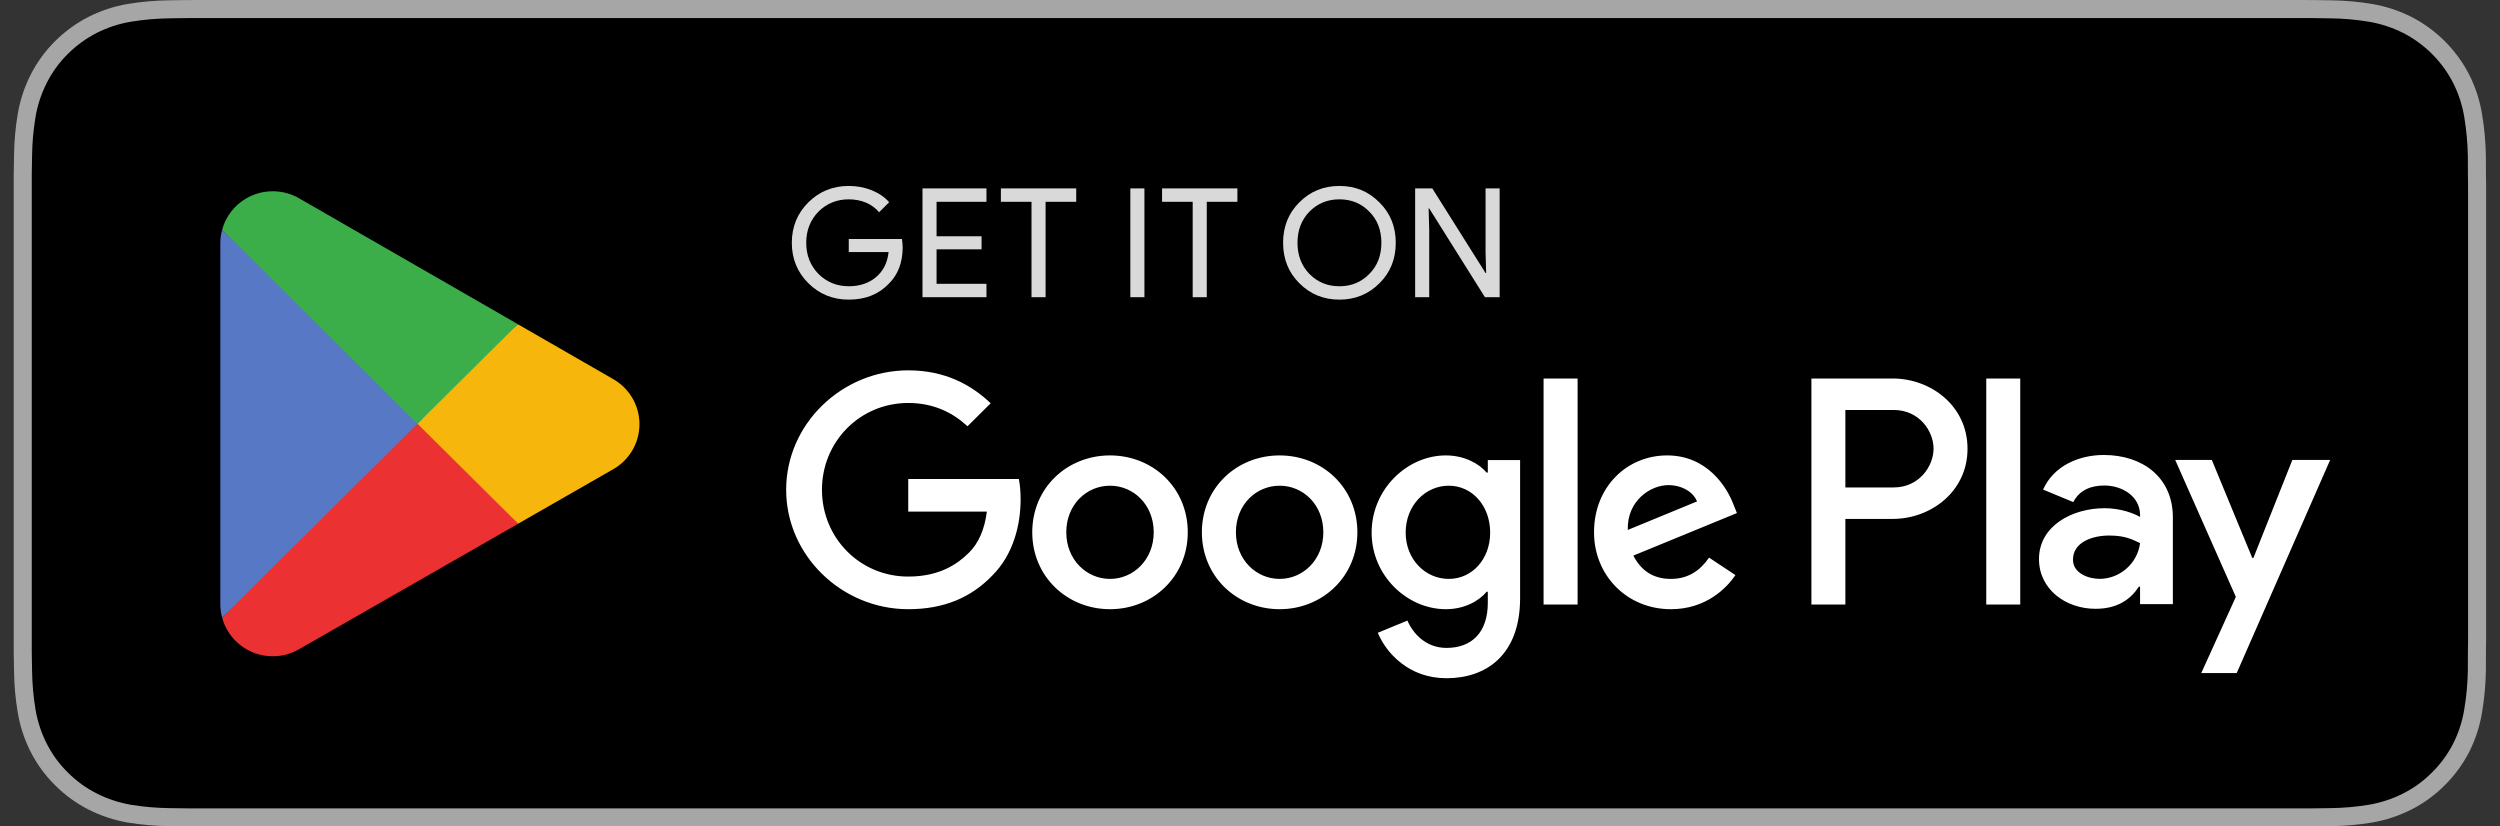 <svg width="121" height="40" viewBox="0 0 121 40" fill="none" xmlns="http://www.w3.org/2000/svg">
<rect x="0" y="0" width="121" height="40" fill="#333333" stroke="none"/>
<path d="M110.799 0H10.199C9.832 0 9.47 0 9.104 0.002C8.798 0.004 8.494 0.01 8.185 0.015C7.514 0.023 6.844 0.082 6.181 0.192C5.52 0.304 4.879 0.515 4.28 0.819C3.683 1.125 3.136 1.522 2.662 1.997C2.184 2.471 1.787 3.018 1.483 3.618C1.179 4.217 0.969 4.859 0.858 5.522C0.747 6.183 0.687 6.853 0.679 7.524C0.67 7.83 0.669 8.138 0.664 8.444V31.559C0.669 31.869 0.67 32.17 0.679 32.481C0.687 33.152 0.747 33.821 0.858 34.483C0.968 35.145 1.179 35.788 1.483 36.387C1.786 36.985 2.184 37.53 2.662 38.001C3.135 38.478 3.681 38.876 4.28 39.18C4.879 39.484 5.52 39.697 6.181 39.811C6.844 39.919 7.514 39.979 8.185 39.987C8.494 39.994 8.798 39.998 9.104 39.998C9.47 40 9.832 40 10.199 40H110.799C111.158 40 111.523 40 111.883 39.998C112.188 39.998 112.5 39.994 112.805 39.987C113.475 39.979 114.143 39.92 114.805 39.811C115.469 39.696 116.112 39.483 116.713 39.18C117.312 38.876 117.858 38.478 118.33 38.001C118.806 37.528 119.205 36.984 119.512 36.387C119.814 35.787 120.022 35.145 120.131 34.483C120.242 33.821 120.304 33.152 120.316 32.481C120.32 32.17 120.32 31.869 120.32 31.559C120.328 31.195 120.328 30.834 120.328 30.465V9.536C120.328 9.17 120.328 8.807 120.32 8.444C120.32 8.138 120.32 7.83 120.316 7.524C120.304 6.853 120.242 6.183 120.131 5.522C120.022 4.859 119.813 4.218 119.512 3.618C118.894 2.415 117.916 1.436 116.713 0.818C116.112 0.516 115.468 0.304 114.805 0.191C114.144 0.081 113.475 0.022 112.805 0.015C112.5 0.01 112.188 0.004 111.883 0.002C111.523 0 111.158 0 110.799 0Z" fill="#A6A6A6"/>
<path d="M9.109 39.125C8.804 39.125 8.507 39.121 8.205 39.114C7.578 39.106 6.954 39.052 6.335 38.951C5.759 38.852 5.201 38.667 4.679 38.403C4.162 38.142 3.69 37.798 3.282 37.387C2.868 36.98 2.523 36.508 2.261 35.99C1.997 35.469 1.814 34.91 1.718 34.333C1.615 33.713 1.56 33.086 1.552 32.458C1.545 32.247 1.537 31.545 1.537 31.545V8.444C1.537 8.444 1.546 7.753 1.552 7.55C1.559 6.922 1.615 6.297 1.717 5.678C1.813 5.099 1.996 4.539 2.261 4.016C2.522 3.498 2.864 3.026 3.276 2.618C3.687 2.206 4.16 1.861 4.678 1.595C5.199 1.332 5.756 1.149 6.332 1.051C6.952 0.95 7.579 0.895 8.207 0.887L9.109 0.875H111.878L112.791 0.888C113.414 0.895 114.035 0.949 114.649 1.05C115.231 1.149 115.794 1.334 116.32 1.598C117.358 2.133 118.203 2.979 118.735 4.018C118.996 4.538 119.176 5.094 119.271 5.667C119.374 6.291 119.432 6.922 119.444 7.554C119.447 7.837 119.447 8.142 119.447 8.444C119.455 8.819 119.455 9.176 119.455 9.536V30.465C119.455 30.828 119.455 31.183 119.447 31.54C119.447 31.865 119.447 32.163 119.443 32.47C119.432 33.091 119.375 33.71 119.272 34.323C119.179 34.904 118.997 35.468 118.732 35.993C118.469 36.506 118.126 36.973 117.717 37.379C117.308 37.793 116.836 38.138 116.317 38.401C115.792 38.667 115.23 38.853 114.649 38.951C114.031 39.052 113.407 39.107 112.78 39.114C112.487 39.121 112.181 39.125 111.883 39.125L110.799 39.127L9.109 39.125Z" fill="black"/>
<path d="M43.652 11.568H41.08V12.199H43.007C42.955 12.715 42.748 13.119 42.4 13.413C42.051 13.707 41.606 13.855 41.08 13.855C40.503 13.855 40.014 13.655 39.613 13.259C39.221 12.854 39.021 12.354 39.021 11.751C39.021 11.148 39.221 10.648 39.613 10.243C40.014 9.846 40.503 9.648 41.08 9.648C41.376 9.648 41.659 9.699 41.918 9.809C42.177 9.92 42.385 10.075 42.547 10.273L43.036 9.788C42.814 9.537 42.533 9.346 42.185 9.206C41.836 9.067 41.473 9 41.08 9C40.31 9 39.657 9.265 39.124 9.794C38.591 10.325 38.324 10.978 38.324 11.751C38.324 12.523 38.591 13.178 39.124 13.707C39.657 14.236 40.31 14.502 41.08 14.502C41.889 14.502 42.533 14.245 43.029 13.722C43.466 13.287 43.689 12.7 43.689 11.964C43.689 11.84 43.674 11.707 43.652 11.568ZM44.648 9.118V14.384H47.745V13.737H45.33V12.067H47.508V11.435H45.33V9.766H47.745V9.118H44.648ZM52.089 9.766V9.118H48.443V9.766H49.925V14.384H50.607V9.766H52.089ZM55.39 9.118H54.708V14.384H55.39V9.118ZM59.89 9.766V9.118H56.244V9.766H57.726V14.384H58.408V9.766H59.89ZM66.769 9.803C66.243 9.265 65.599 9 64.829 9C64.058 9 63.413 9.265 62.887 9.794C62.361 10.317 62.102 10.972 62.102 11.751C62.102 12.53 62.361 13.185 62.887 13.707C63.413 14.236 64.058 14.502 64.829 14.502C65.592 14.502 66.243 14.236 66.769 13.707C67.296 13.185 67.555 12.53 67.555 11.751C67.555 10.978 67.296 10.325 66.769 9.803ZM63.376 10.243C63.768 9.846 64.25 9.648 64.829 9.648C65.406 9.648 65.888 9.846 66.274 10.243C66.666 10.632 66.859 11.141 66.859 11.751C66.859 12.362 66.666 12.869 66.274 13.259C65.888 13.655 65.406 13.855 64.829 13.855C64.25 13.855 63.768 13.655 63.376 13.259C62.992 12.861 62.799 12.362 62.799 11.751C62.799 11.141 62.992 10.641 63.376 10.243ZM69.174 11.104L69.145 10.088H69.174L71.871 14.384H72.583V9.118H71.901V12.199L71.93 13.215H71.901L69.323 9.118H68.493V14.384H69.174V11.104Z" fill="#D9D9D9"/>
<path d="M96.135 29.259H97.78V18.32H96.135V29.259ZM110.95 22.261L109.065 27.003H109.009L107.052 22.261H105.28L108.215 28.889L106.541 32.576H108.257L112.78 22.261H110.95ZM101.622 28.017C101.084 28.017 100.332 27.749 100.332 27.088C100.332 26.243 101.268 25.92 102.076 25.92C102.799 25.92 103.14 26.074 103.579 26.285C103.451 27.299 102.572 28.017 101.622 28.017ZM101.821 22.021C100.63 22.021 99.397 22.542 98.886 23.696L100.346 24.301C100.658 23.696 101.239 23.499 101.849 23.499C102.7 23.499 103.565 24.006 103.579 24.907V25.019C103.281 24.85 102.643 24.597 101.863 24.597C100.289 24.597 98.687 25.455 98.687 27.059C98.687 28.523 99.978 29.466 101.423 29.466C102.529 29.466 103.14 28.974 103.521 28.396H103.579V29.241H105.167V25.047C105.167 23.105 103.706 22.021 101.821 22.021ZM91.656 23.592H89.316V19.843H91.656C92.885 19.843 93.584 20.853 93.584 21.718C93.584 22.565 92.885 23.592 91.656 23.592ZM91.613 18.32H87.672V29.259H89.316V25.115H91.613C93.436 25.115 95.228 23.805 95.228 21.718C95.228 19.631 93.436 18.32 91.613 18.32ZM70.122 28.019C68.985 28.019 68.034 27.074 68.034 25.777C68.034 24.466 68.985 23.508 70.122 23.508C71.243 23.508 72.124 24.466 72.124 25.777C72.124 27.074 71.243 28.019 70.122 28.019ZM72.01 22.873H71.954C71.584 22.436 70.874 22.042 69.98 22.042C68.105 22.042 66.387 23.677 66.387 25.777C66.387 27.863 68.105 29.485 69.98 29.485C70.874 29.485 71.584 29.09 71.954 28.639H72.01V29.174C72.01 30.599 71.243 31.359 70.008 31.359C69 31.359 68.375 30.641 68.119 30.035L66.685 30.627C67.097 31.613 68.19 32.826 70.008 32.826C71.94 32.826 73.573 31.698 73.573 28.949V22.267H72.01V22.873ZM74.709 29.259H76.356V18.32H74.709V29.259ZM78.784 25.65C78.742 24.212 79.907 23.48 80.744 23.48C81.398 23.48 81.951 23.804 82.136 24.269L78.784 25.65ZM83.897 24.41C83.584 23.578 82.633 22.042 80.687 22.042C78.756 22.042 77.151 23.55 77.151 25.763C77.151 27.849 78.742 29.485 80.872 29.485C82.59 29.485 83.584 28.442 83.996 27.835L82.718 26.989C82.292 27.61 81.71 28.019 80.872 28.019C80.034 28.019 79.438 27.638 79.055 26.891L84.067 24.833L83.897 24.41ZM43.959 23.184V24.762H47.764C47.651 25.65 47.352 26.299 46.898 26.75C46.344 27.299 45.478 27.906 43.959 27.906C41.615 27.906 39.783 26.031 39.783 23.705C39.783 21.379 41.615 19.504 43.959 19.504C45.222 19.504 46.145 19.998 46.827 20.632L47.949 19.518C46.998 18.616 45.734 17.925 43.959 17.925C40.749 17.925 38.05 20.519 38.05 23.705C38.05 26.891 40.749 29.485 43.959 29.485C45.691 29.485 46.998 28.921 48.02 27.863C49.071 26.82 49.398 25.354 49.398 24.17C49.398 23.804 49.369 23.466 49.312 23.184H43.959ZM53.724 28.019C52.588 28.019 51.608 27.088 51.608 25.763C51.608 24.424 52.588 23.508 53.724 23.508C54.86 23.508 55.84 24.424 55.84 25.763C55.84 27.088 54.86 28.019 53.724 28.019ZM53.724 22.042C51.651 22.042 49.961 23.606 49.961 25.763C49.961 27.906 51.651 29.485 53.724 29.485C55.798 29.485 57.488 27.906 57.488 25.763C57.488 23.606 55.798 22.042 53.724 22.042ZM61.934 28.019C60.798 28.019 59.818 27.088 59.818 25.763C59.818 24.424 60.798 23.508 61.934 23.508C63.07 23.508 64.049 24.424 64.049 25.763C64.049 27.088 63.07 28.019 61.934 28.019ZM61.934 22.042C59.86 22.042 58.171 23.606 58.171 25.763C58.171 27.906 59.86 29.485 61.934 29.485C64.007 29.485 65.697 27.906 65.697 25.763C65.697 23.606 64.007 22.042 61.934 22.042Z" fill="white"/>
<path d="M20.135 20.005L10.751 29.893C10.751 29.895 10.752 29.896 10.752 29.898C11.04 30.972 12.028 31.763 13.2 31.763C13.669 31.763 14.109 31.637 14.486 31.416L14.516 31.399L25.08 25.348L20.135 20.005Z" fill="#EB3131"/>
<path d="M29.63 18.321L29.621 18.315L25.06 15.691L19.922 20.229L25.078 25.347L29.614 22.748C30.41 22.322 30.95 21.49 30.95 20.53C30.95 19.577 30.417 18.749 29.63 18.321Z" fill="#F6B60B"/>
<path d="M10.75 11.127C10.694 11.333 10.664 11.549 10.664 11.774V29.246C10.664 29.47 10.693 29.687 10.751 29.893L20.458 20.258L10.75 11.127Z" fill="#5778C5"/>
<path d="M20.204 20.51L25.062 15.689L14.51 9.617C14.127 9.389 13.679 9.257 13.2 9.257C12.027 9.257 11.038 10.049 10.75 11.124C10.75 11.125 10.75 11.126 10.75 11.127L20.204 20.51Z" fill="#3BAD49"/>
</svg>
